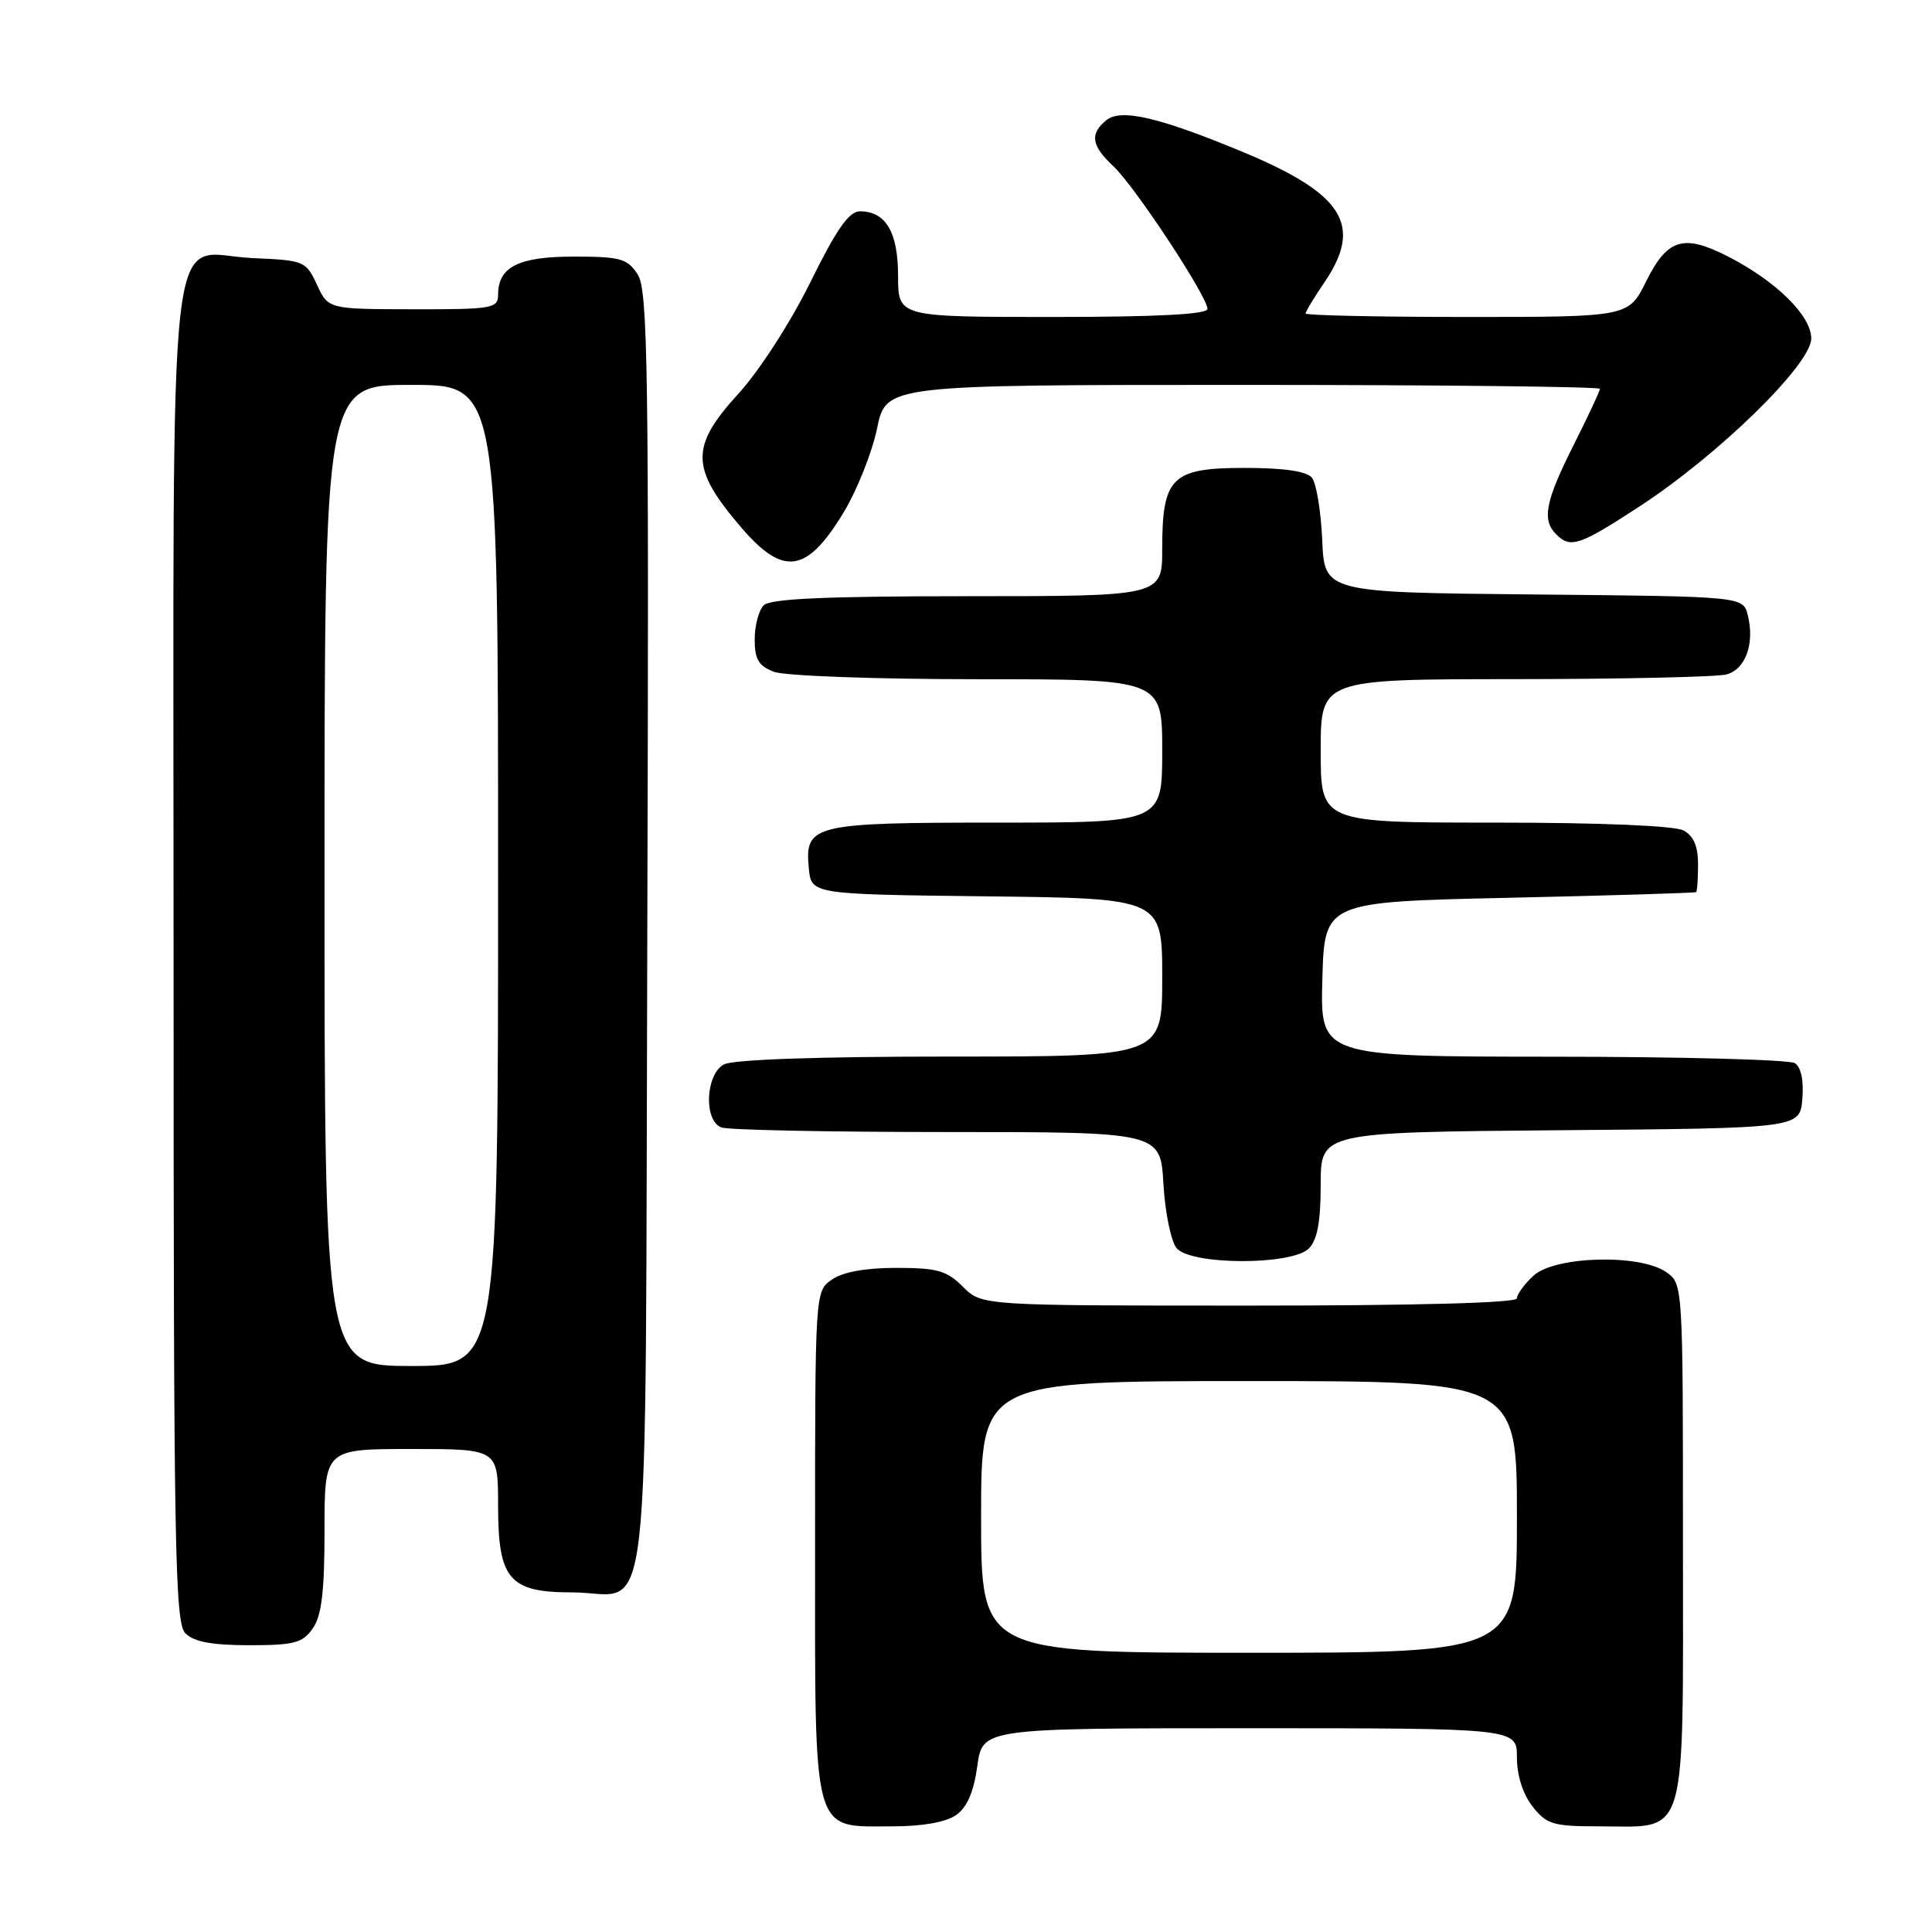 <?xml version="1.0" encoding="UTF-8" standalone="no"?>
<!DOCTYPE svg PUBLIC "-//W3C//DTD SVG 1.1//EN" "http://www.w3.org/Graphics/SVG/1.1/DTD/svg11.dtd" >
<svg xmlns="http://www.w3.org/2000/svg" xmlns:xlink="http://www.w3.org/1999/xlink" version="1.1" viewBox="0 0 256 256">
 <g >
 <path fill="currentColor"
d=" M 126.68 240.51 C 128.15 239.48 129.02 237.46 129.50 234.01 C 130.19 229.00 130.19 229.00 165.59 229.00 C 201.00 229.00 201.00 229.00 201.00 232.87 C 201.00 235.26 201.79 237.73 203.07 239.37 C 204.94 241.74 205.80 242.00 211.85 242.00 C 223.77 242.00 223.00 244.61 223.00 204.50 C 223.00 170.11 223.00 170.11 220.78 168.56 C 217.30 166.12 205.99 166.43 203.19 169.04 C 201.98 170.16 201.00 171.51 201.00 172.04 C 201.00 172.64 187.56 173.00 165.55 173.00 C 130.09 173.00 130.09 173.00 127.59 170.50 C 125.45 168.36 124.18 168.00 118.77 168.00 C 114.66 168.00 111.67 168.55 110.22 169.56 C 108.00 171.11 108.00 171.13 108.00 204.56 C 108.00 243.85 107.49 242.00 118.28 242.00 C 122.22 242.00 125.35 241.45 126.68 240.51 Z  M 41.44 215.78 C 42.62 214.10 43.00 210.91 43.00 202.78 C 43.00 192.00 43.00 192.00 54.50 192.00 C 66.00 192.00 66.00 192.00 66.00 199.50 C 66.00 209.28 67.47 211.00 75.81 211.00 C 86.53 211.00 85.46 220.38 85.77 123.43 C 86.00 48.53 85.85 38.43 84.49 36.35 C 83.12 34.26 82.19 34.00 76.05 34.00 C 68.69 34.00 66.00 35.36 66.00 39.07 C 66.00 40.86 65.20 41.00 54.75 40.98 C 43.50 40.96 43.50 40.96 42.00 37.73 C 40.54 34.59 40.30 34.49 33.50 34.20 C 21.91 33.70 23.00 24.14 23.00 126.54 C 23.00 205.49 23.17 215.02 24.57 216.43 C 25.70 217.55 28.10 218.00 33.01 218.00 C 38.98 218.00 40.09 217.71 41.44 215.78 Z  M 173.43 165.43 C 174.55 164.30 175.00 161.90 175.00 156.94 C 175.00 150.03 175.00 150.03 206.75 149.76 C 238.50 149.50 238.50 149.50 238.82 145.60 C 239.02 143.16 238.65 141.39 237.82 140.87 C 237.09 140.41 222.65 140.02 205.72 140.02 C 174.93 140.00 174.93 140.00 175.22 129.75 C 175.50 119.50 175.50 119.50 200.00 118.96 C 213.47 118.66 224.61 118.32 224.75 118.21 C 224.89 118.09 225.00 116.44 225.00 114.54 C 225.00 112.13 224.41 110.75 223.07 110.04 C 221.89 109.41 212.05 109.00 198.07 109.00 C 175.00 109.00 175.00 109.00 175.00 99.50 C 175.00 90.00 175.00 90.00 200.75 89.99 C 214.91 89.98 227.52 89.70 228.76 89.37 C 231.30 88.69 232.53 85.27 231.59 81.52 C 230.97 79.03 230.97 79.03 203.23 78.77 C 175.50 78.50 175.50 78.50 175.20 71.54 C 175.03 67.71 174.42 64.00 173.83 63.29 C 173.12 62.44 170.11 62.00 164.93 62.00 C 155.25 62.00 154.00 63.22 154.00 72.72 C 154.00 79.00 154.00 79.00 128.20 79.00 C 109.47 79.00 102.07 79.33 101.20 80.20 C 100.54 80.86 100.00 82.90 100.00 84.72 C 100.00 87.37 100.52 88.25 102.57 89.02 C 103.98 89.56 116.11 90.00 129.57 90.00 C 154.00 90.00 154.00 90.00 154.00 99.50 C 154.00 109.00 154.00 109.00 132.19 109.00 C 107.68 109.00 106.62 109.26 107.17 115.04 C 107.50 118.50 107.50 118.50 130.75 118.77 C 154.00 119.04 154.00 119.04 154.00 129.52 C 154.00 140.00 154.00 140.00 125.93 140.00 C 108.50 140.00 97.14 140.39 95.93 141.04 C 93.48 142.35 93.22 148.49 95.58 149.39 C 96.45 149.73 109.90 150.00 125.47 150.00 C 153.77 150.00 153.77 150.00 154.16 156.88 C 154.38 160.66 155.16 164.48 155.90 165.38 C 157.79 167.65 171.17 167.69 173.43 165.43 Z  M 111.76 67.94 C 113.55 64.99 115.55 59.97 116.21 56.79 C 117.40 51.00 117.40 51.00 164.70 51.00 C 190.72 51.00 212.00 51.24 212.00 51.52 C 212.00 51.81 210.42 55.18 208.50 59.00 C 204.77 66.41 204.28 68.88 206.20 70.80 C 208.10 72.70 209.28 72.30 217.24 67.11 C 227.76 60.24 240.00 48.27 240.00 44.85 C 240.00 41.82 235.31 37.22 228.90 33.95 C 223.07 30.98 220.93 31.64 218.14 37.25 C 215.79 42.00 215.79 42.00 194.39 42.00 C 182.63 42.00 173.00 41.79 173.00 41.54 C 173.00 41.29 174.12 39.43 175.50 37.40 C 180.63 29.85 178.04 25.70 164.74 20.16 C 153.58 15.52 148.50 14.34 146.58 15.94 C 144.37 17.77 144.60 19.28 147.54 22.04 C 150.38 24.70 160.00 39.30 160.00 40.94 C 160.00 41.65 153.22 42.00 139.50 42.00 C 119.00 42.00 119.00 42.00 119.00 36.57 C 119.00 30.75 117.37 28.00 113.93 28.00 C 112.50 28.00 110.82 30.40 107.36 37.43 C 104.72 42.77 100.60 49.15 97.85 52.16 C 91.40 59.22 91.47 62.06 98.31 70.00 C 103.83 76.40 106.92 75.92 111.76 67.94 Z  M 130.00 201.00 C 130.00 183.00 130.00 183.00 165.50 183.00 C 201.00 183.00 201.00 183.00 201.00 201.00 C 201.00 219.00 201.00 219.00 165.50 219.00 C 130.00 219.00 130.00 219.00 130.00 201.00 Z  M 43.00 116.00 C 43.00 51.00 43.00 51.00 54.50 51.00 C 66.00 51.00 66.00 51.00 66.00 116.00 C 66.00 181.00 66.00 181.00 54.50 181.00 C 43.00 181.00 43.00 181.00 43.00 116.00 Z "/>
</g>
</svg>